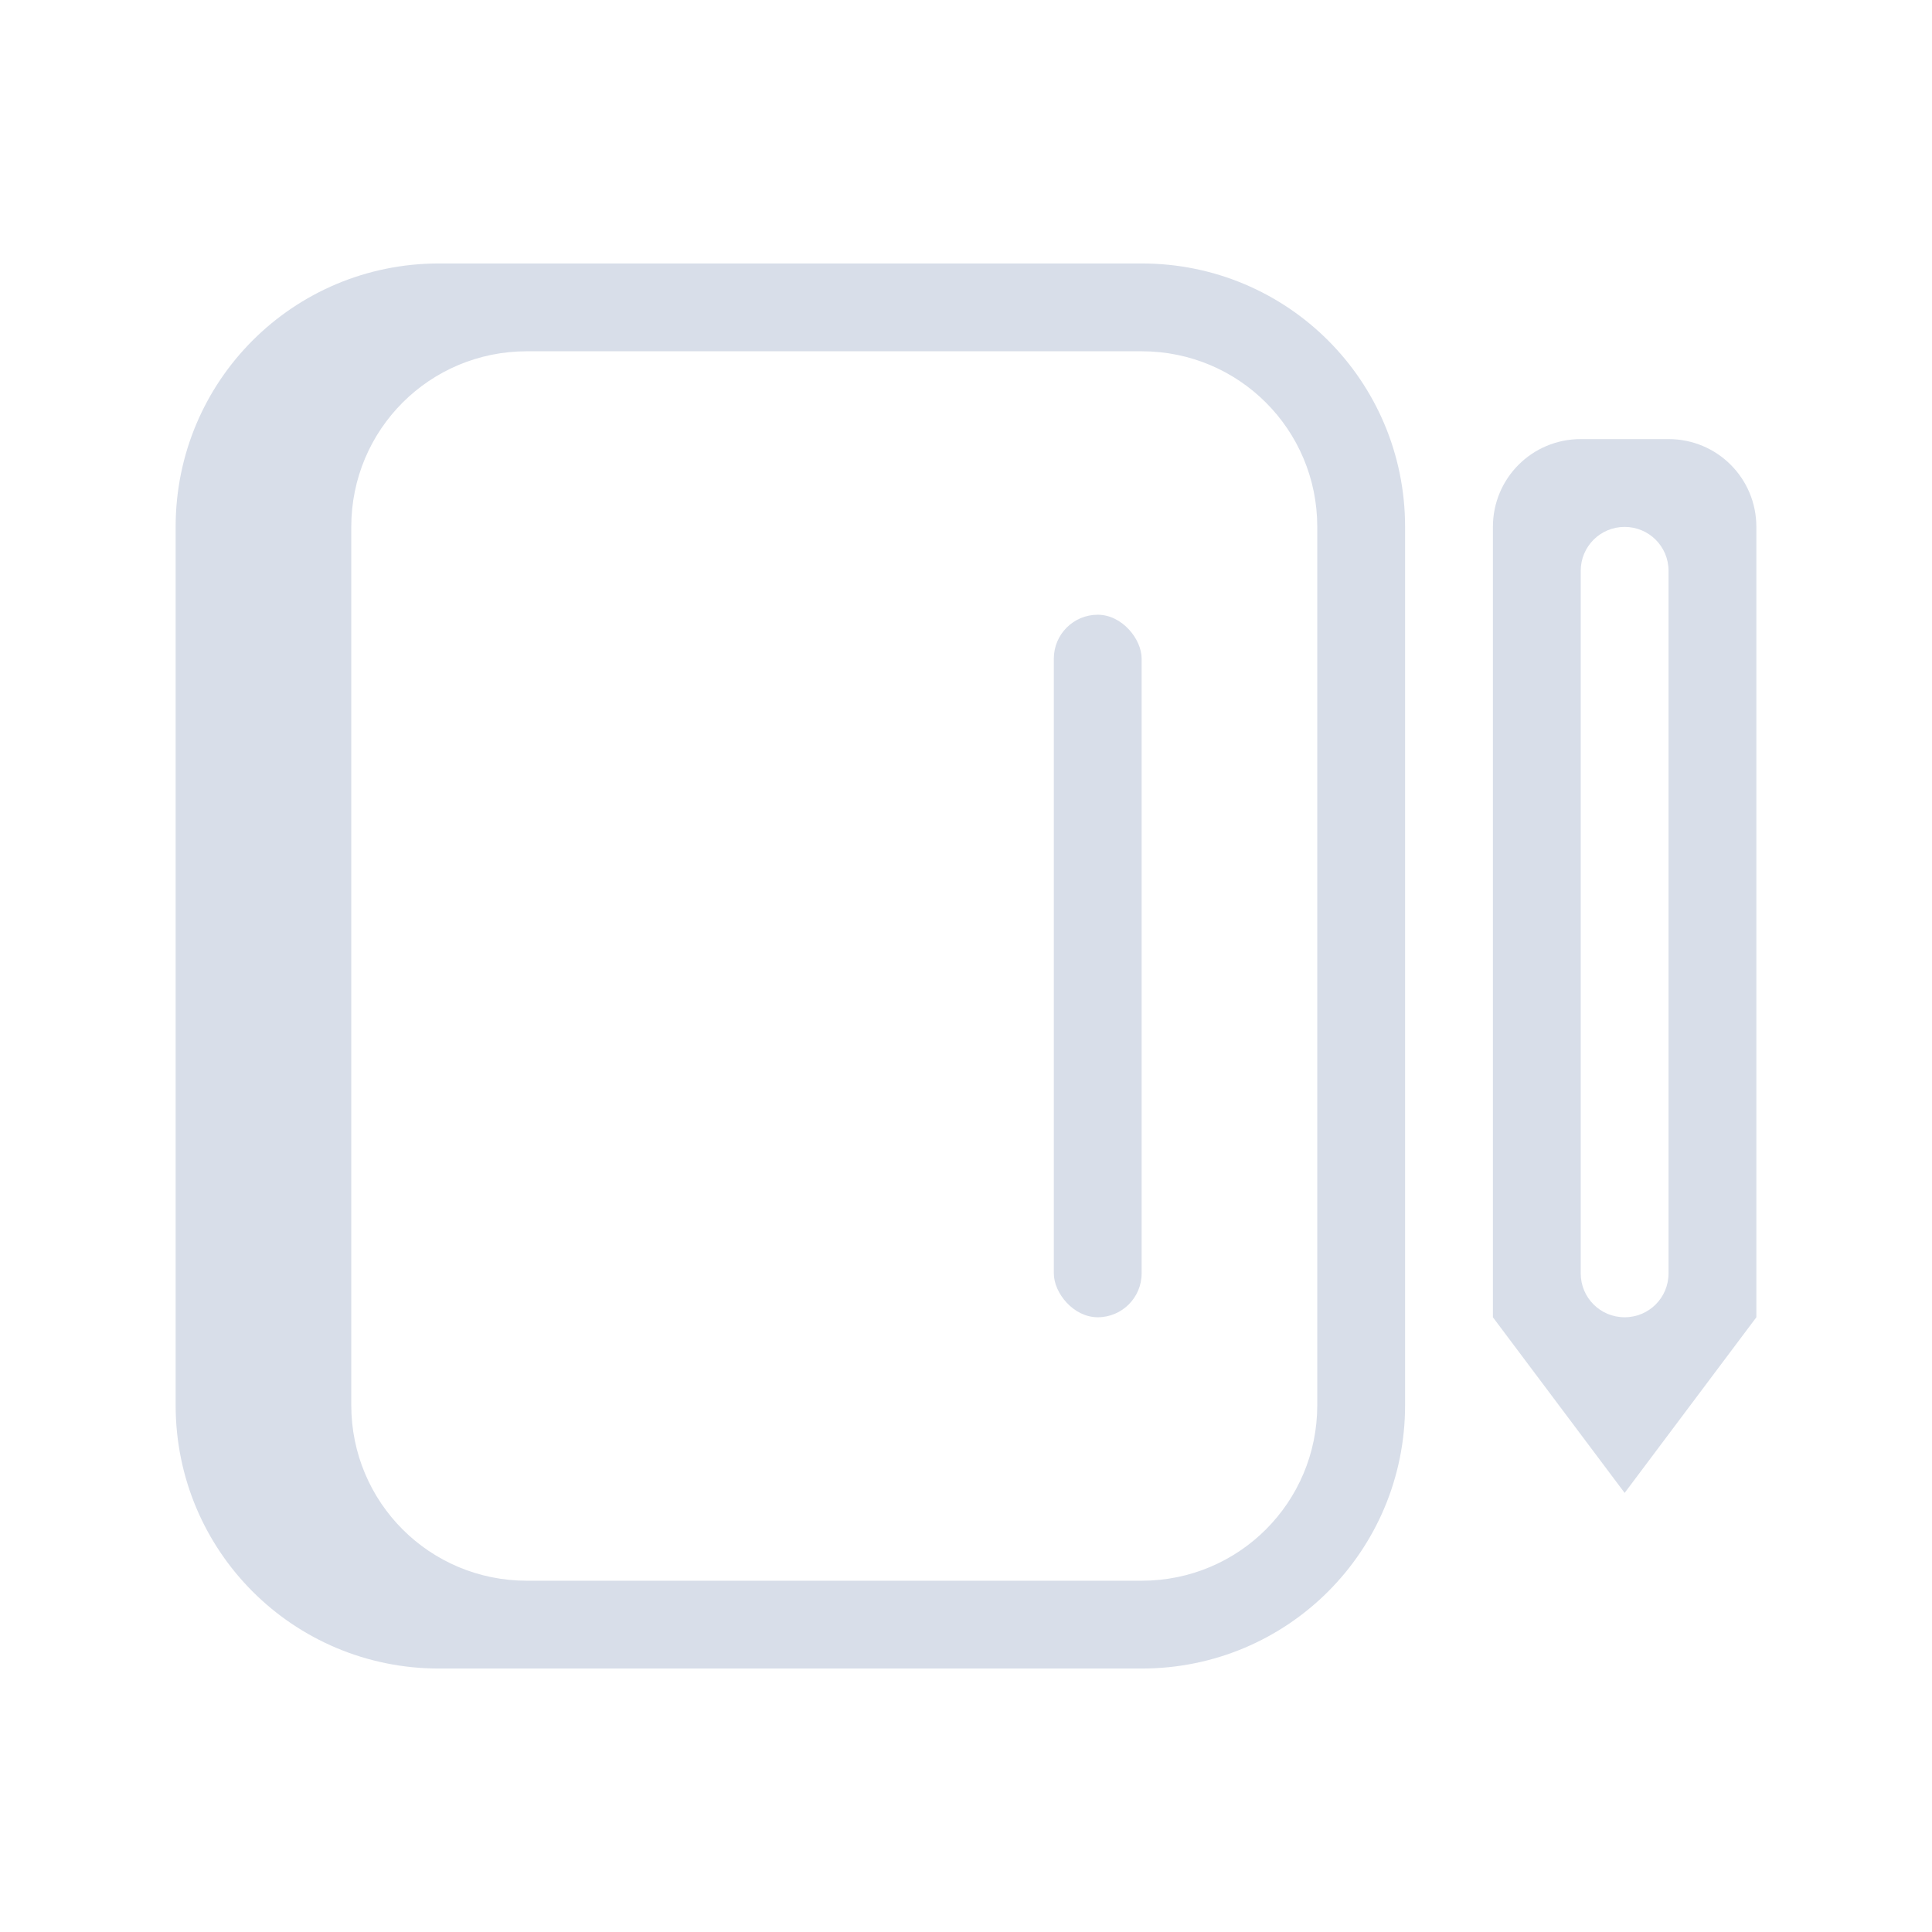 <svg version="1.1" viewBox="0 0 22 22" xmlns="http://www.w3.org/2000/svg">
 <defs>
  <style id="current-color-scheme" type="text/css">
   .ColorScheme-Text { color:#d8dee9; } .ColorScheme-Highlight { color:#88c0d0; } .ColorScheme-NeutralText { color:#d08770; } .ColorScheme-PositiveText { color:#a3be8c; } .ColorScheme-NegativeText { color:#bf616a; }
  </style>
 </defs>
 <path class="ColorScheme-Text" d="m18 5c-0.554 0-1 0.446-1 1v9l1.5 2 1.5-2v-9c0-0.554-0.446-1-1-1zm0.5 1c0.277 0 0.5 0.223 0.5 0.5v8c0 0.277-0.223 0.5-0.5 0.5s-0.5-0.223-0.5-0.5v-8c0-0.277 0.223-0.5 0.5-0.5z" fill="currentColor"/>
 <path class="ColorScheme-Text" d="m5 3c-1.662 0-3 1.338-3 3v10c0 1.662 1.338 3 3 3h8c1.662 0 3-1.338 3-3v-10c0-1.662-1.338-3-3-3h-8zm1 1h7c1.108 0 2 0.892 2 2v10c0 1.108-0.892 2-2 2h-7c-1.108 0-2-0.892-2-2v-10c0-1.108 0.892-2 2-2z" fill="currentColor"/>
 <rect class="ColorScheme-Text" x="12" y="7" width="1" height="8" ry=".5" fill="currentColor"/>
</svg>
